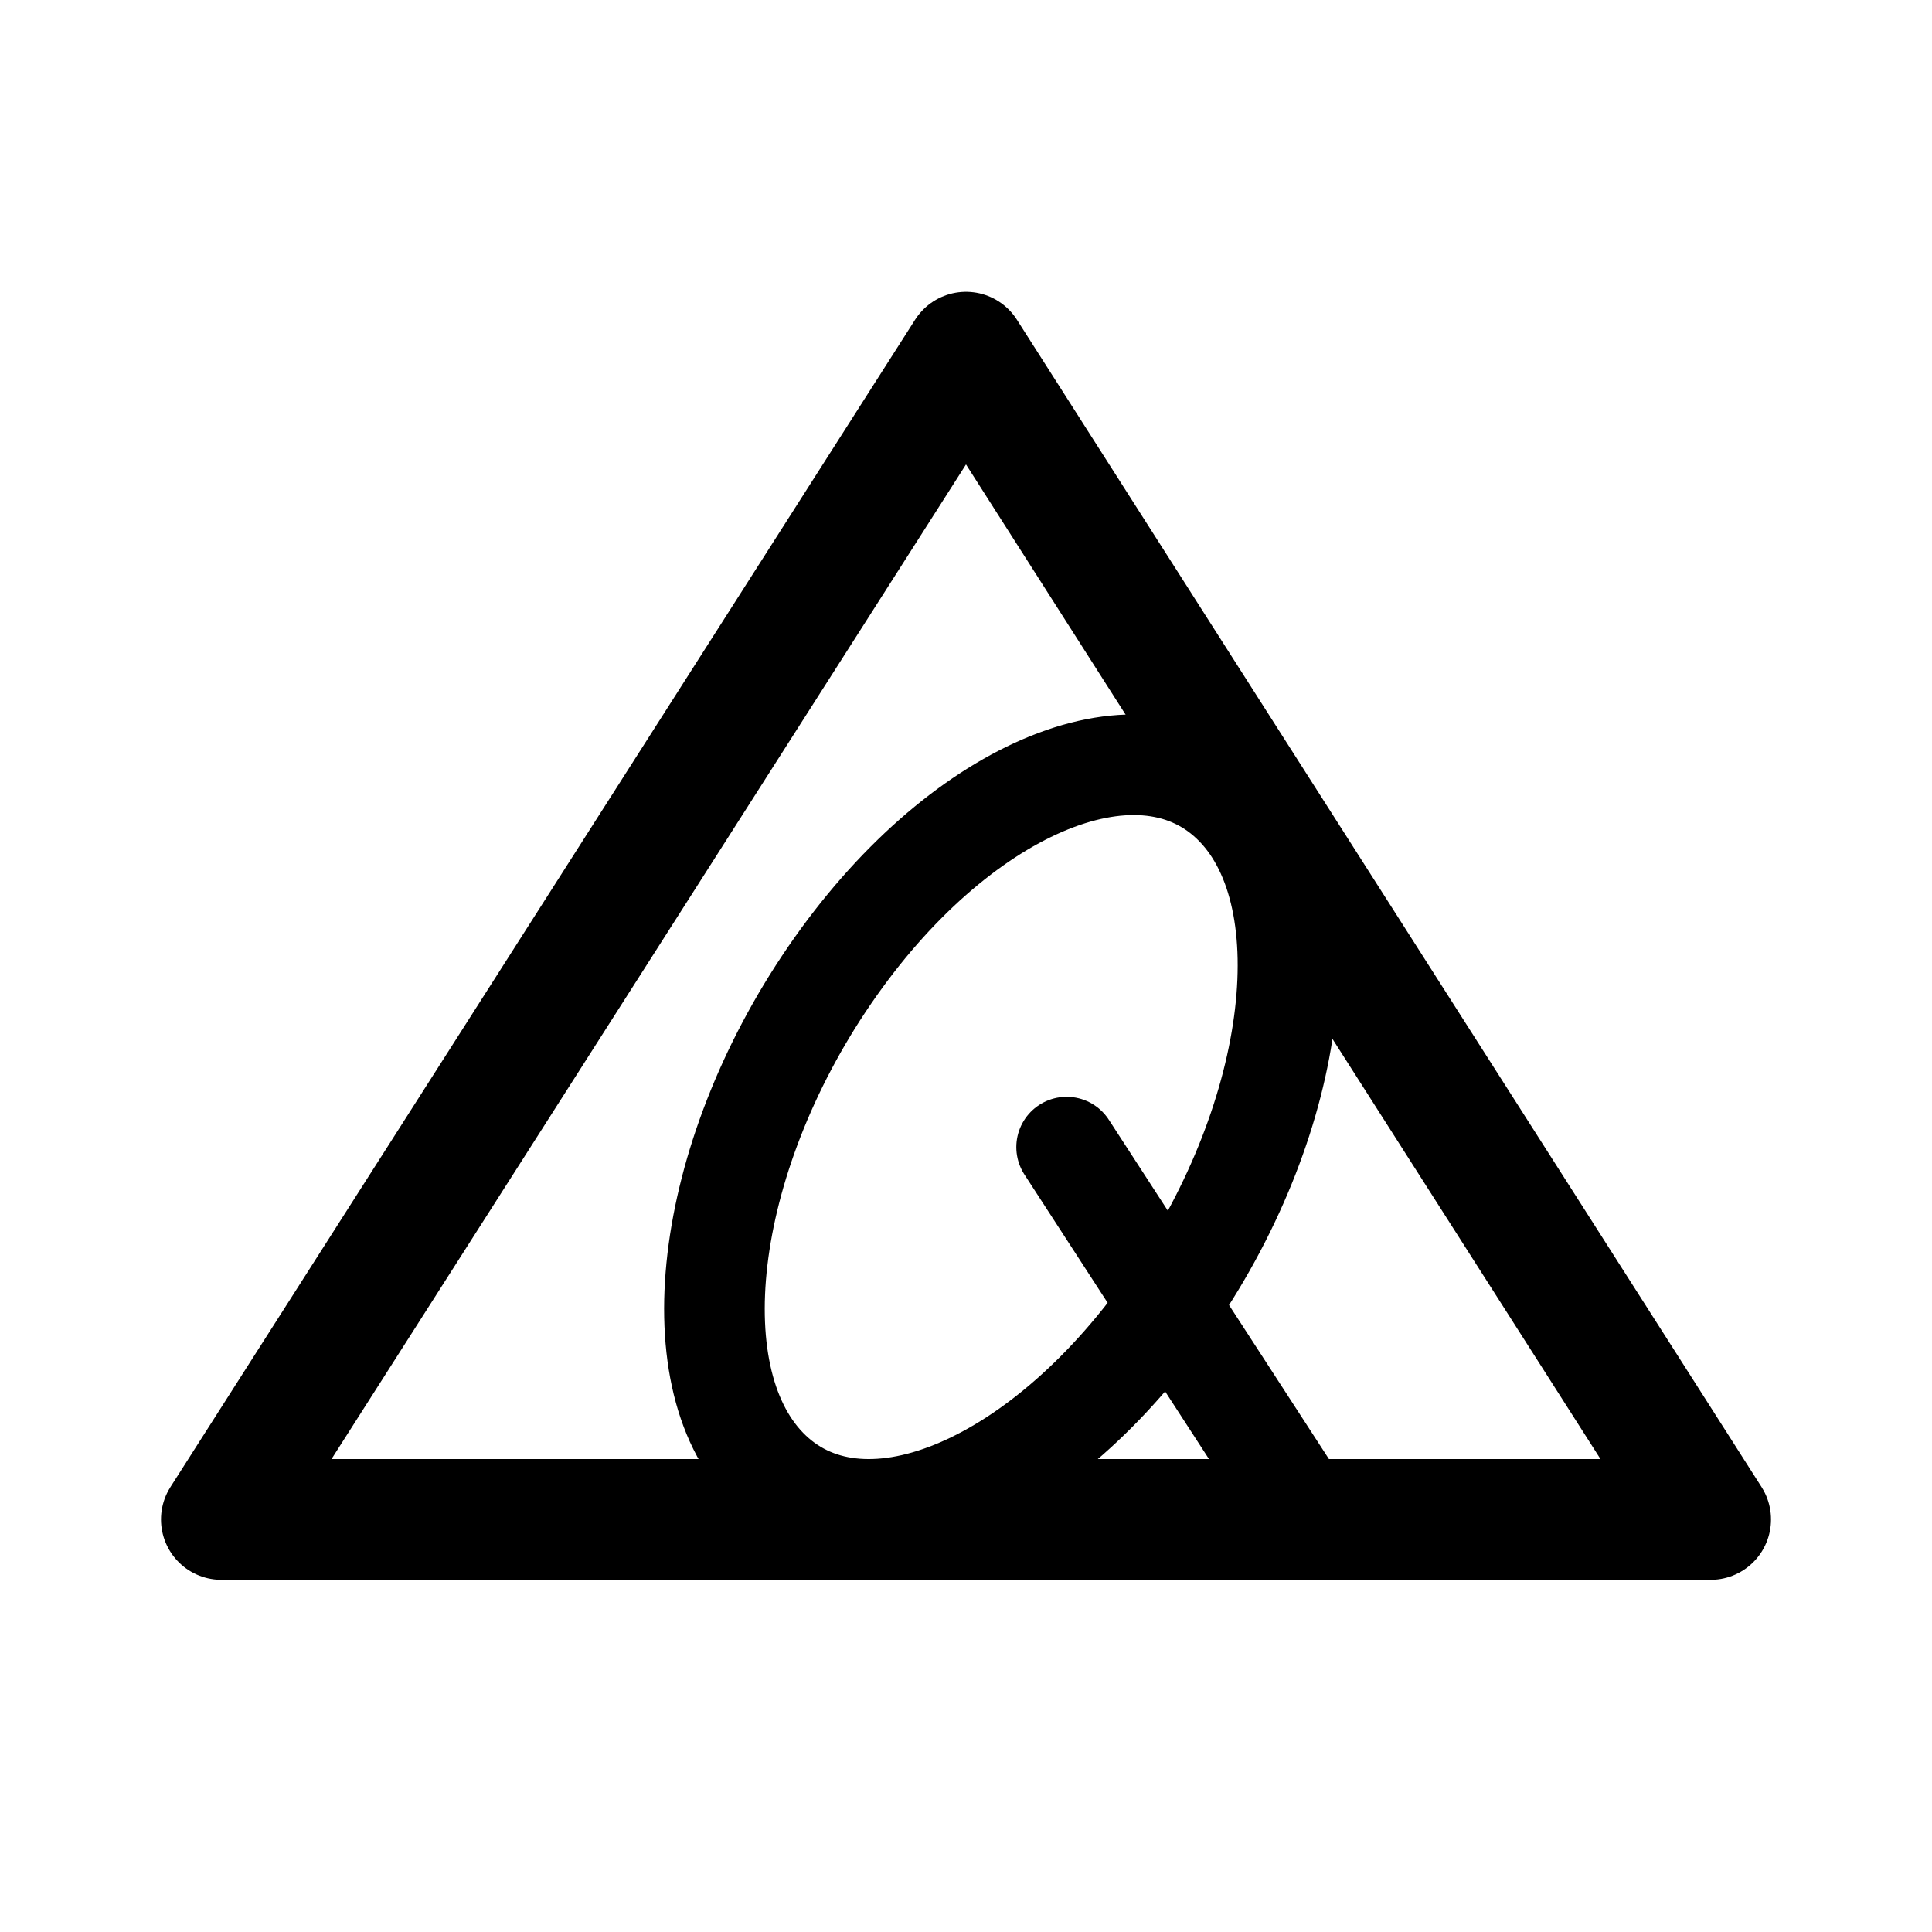 <svg width="192" height="192" viewBox="0 0 192 192" fill="none" xmlns="http://www.w3.org/2000/svg"><path d="M116.533 129.114c-12.619 18.39-30.474 26.083-39.881 17.183-9.407-8.899-6.803-31.021 5.815-49.41 12.619-18.39 30.474-26.084 39.881-17.184 9.407 8.899 6.803 31.021-5.815 49.411ZM106 114l24 37" stroke="#000" stroke-width="10" stroke-linecap="round" stroke-linejoin="round"/><path d="m96 35 74 116H22L96 35Z" stroke="#000" stroke-width="12" stroke-linecap="round" stroke-linejoin="round"/></svg>